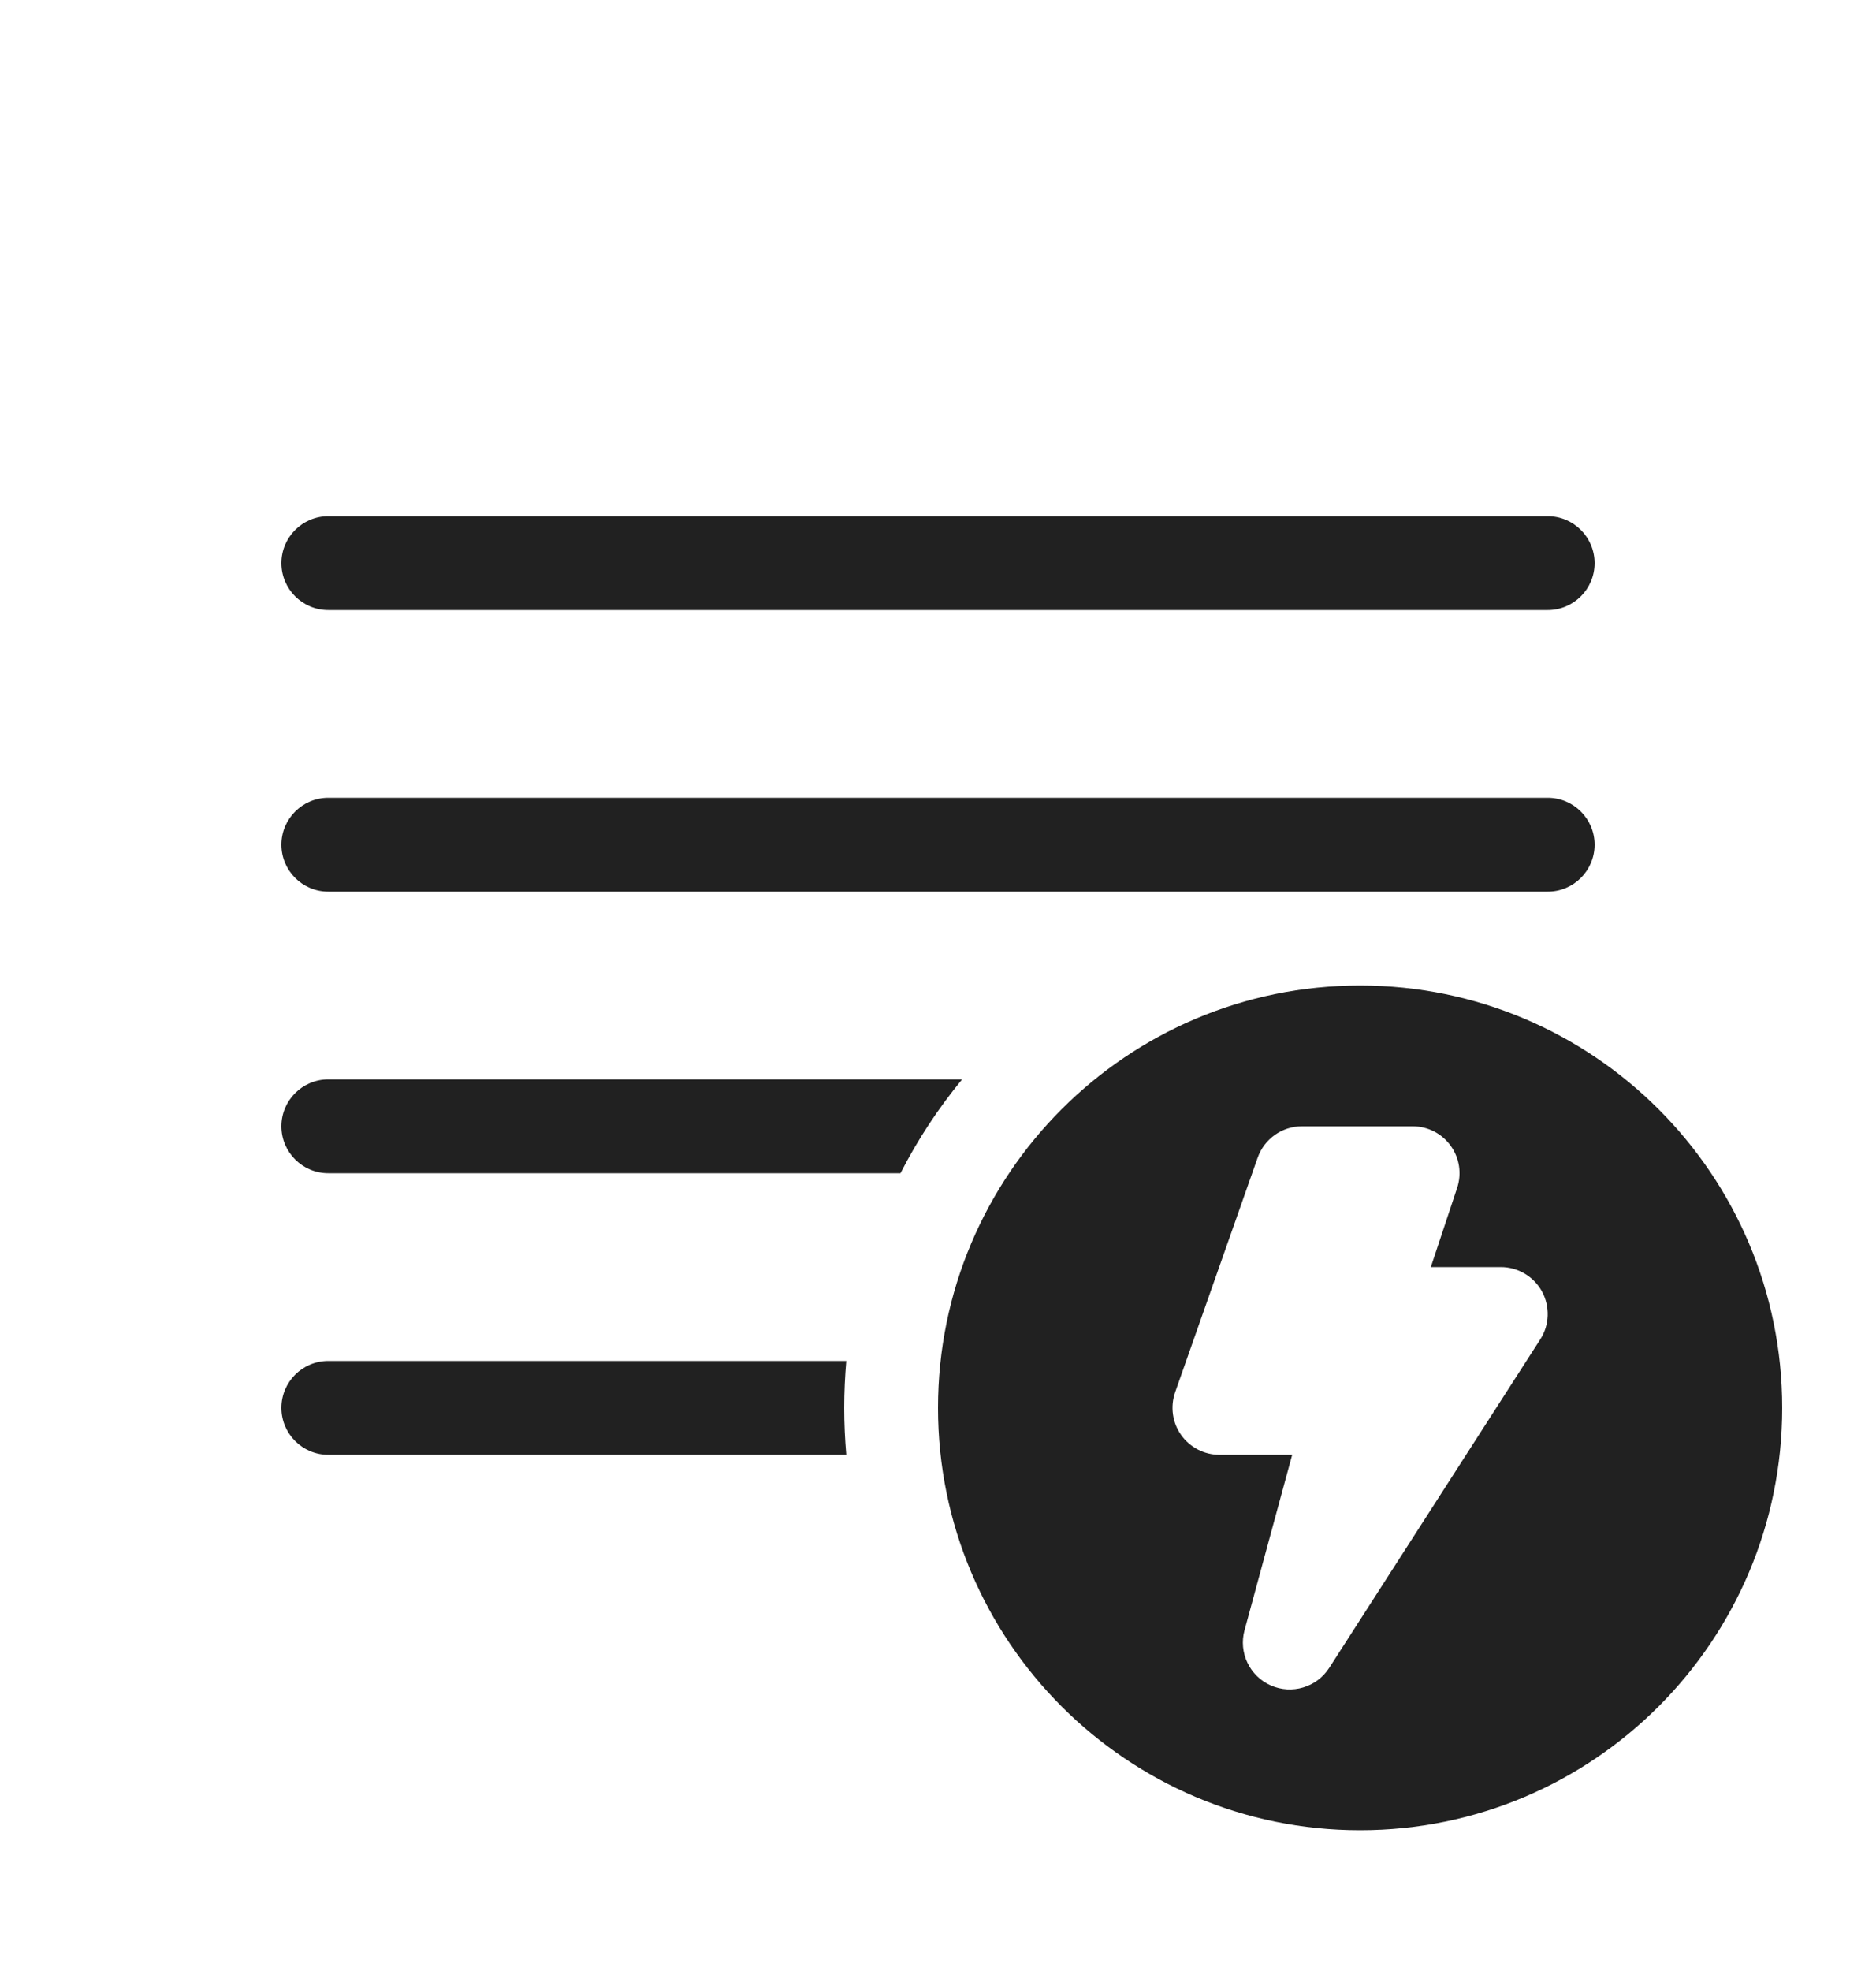 <svg width="20" height="21" viewBox="0 0 20 21" fill="none" xmlns="http://www.w3.org/2000/svg">
<path d="M3.5 5.5C3.224 5.5 3 5.724 3 6C3 6.276 3.224 6.5 3.5 6.5H16.5C16.776 6.5 17 6.276 17 6C17 5.724 16.776 5.5 16.5 5.5H3.5ZM3.5 8.5C3.224 8.5 3 8.724 3 9C3 9.276 3.224 9.5 3.5 9.5H16.5C16.776 9.5 17 9.276 17 9C17 8.724 16.776 8.5 16.5 8.5H3.5ZM9 15C9 14.832 9.008 14.665 9.022 14.5H3.5C3.224 14.5 3 14.724 3 15C3 15.276 3.224 15.5 3.5 15.5H9.022C9.008 15.335 9 15.168 9 15ZM9.6 12.5C9.783 12.142 10.004 11.807 10.257 11.5H3.5C3.224 11.5 3 11.724 3 12C3 12.276 3.224 12.5 3.5 12.5H9.6ZM19 15C19 17.485 16.985 19.5 14.5 19.5C12.015 19.5 10 17.485 10 15C10 12.515 12.015 10.5 14.5 10.5C16.985 10.5 19 12.515 19 15ZM13.88 12C13.668 12 13.479 12.134 13.408 12.334L12.528 14.834C12.475 14.987 12.498 15.157 12.592 15.289C12.686 15.421 12.838 15.5 13 15.5H13.776L13.268 17.369C13.203 17.607 13.321 17.857 13.547 17.957C13.772 18.057 14.037 17.978 14.171 17.77L16.421 14.27C16.52 14.117 16.526 13.921 16.439 13.76C16.351 13.6 16.183 13.5 16 13.5H15.254L15.534 12.658C15.585 12.506 15.56 12.338 15.466 12.208C15.372 12.077 15.221 12 15.06 12H13.88Z" fill="#212121"/>
</svg>
